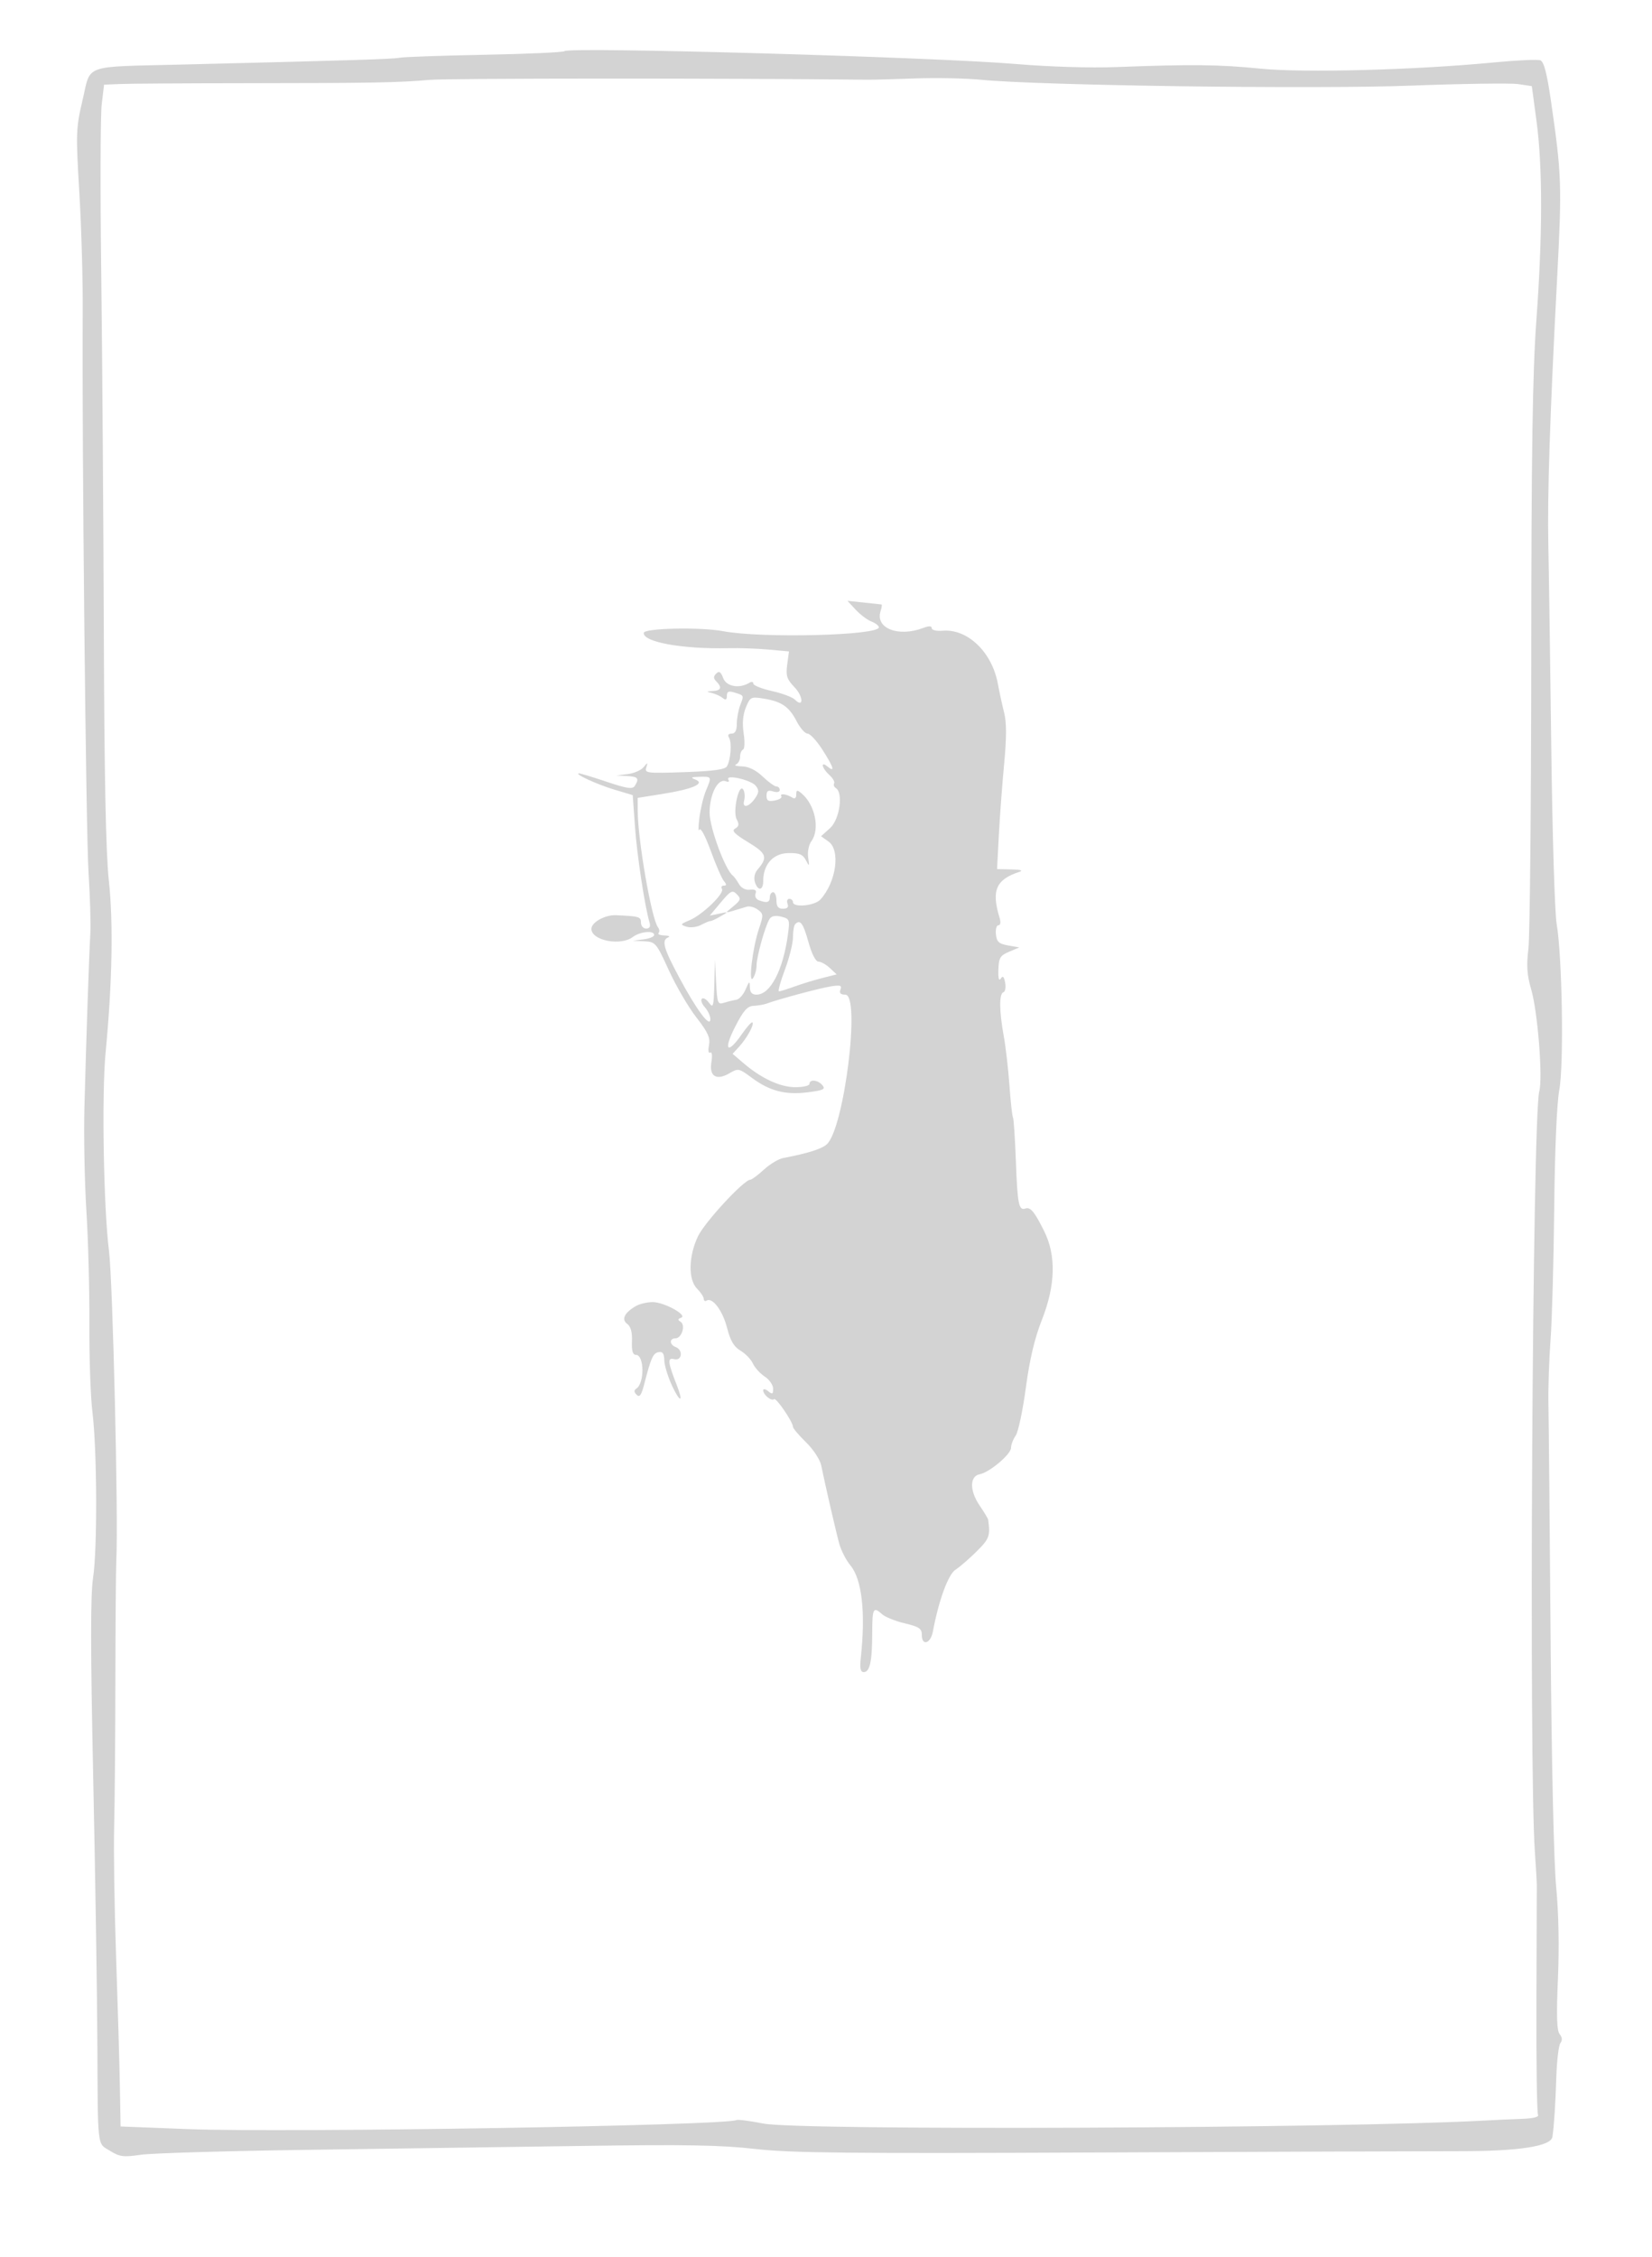 <svg xmlns="http://www.w3.org/2000/svg" width="500" height="683"><path d="M170.854 15.478c-.355.356-11.155.847-24 1.093-12.844.245-24.479.649-25.854.898-2.364.427-12.905.757-66 2.068-30.278.747-27.427-.267-29.992 10.658-2.027 8.633-2.074 9.982-.989 28.186.626 10.515 1.085 26.769 1.019 36.119-.269 38.021.964 156.906 1.757 169.5.468 7.425.714 15.75.547 18.5-.372 6.125-1.24 31.628-1.788 52.5-.223 8.525.046 22.7.599 31.5.553 8.8.957 24.214.898 34.253-.058 10.039.358 21.993.926 26.564 1.41 11.345 1.524 41.619.189 50.194-.79 5.08-.78 21.604.04 60 .621 29.144 1.188 65.139 1.259 79.989.159 33.383-.125 30.929 3.859 33.391 2.902 1.794 4.077 1.943 9.25 1.175 3.259-.483 26.176-1.159 50.926-1.501 24.75-.343 62.325-.876 83.5-1.185 30.416-.444 41.23-.251 51.5.919 10.833 1.234 28.251 1.414 104.5 1.076 50.325-.223 99.375-.4 109-.395 17.763.01 27.401-1.483 27.853-4.314.479-3.001.935-9.95 1.192-18.166.155-4.95.713-9.562 1.241-10.25.628-.818.548-1.745-.231-2.684-.873-1.052-1.013-5.523-.525-16.75.417-9.586.216-19.993-.535-27.816-.713-7.415-1.396-37.923-1.681-75-.263-34.375-.56-66.325-.659-71-.099-4.675.189-13.45.639-19.5.45-6.05.951-24.05 1.113-40 .178-17.55.785-31.647 1.538-35.703 1.418-7.641.889-40.38-.813-50.297-.566-3.3-1.295-27.375-1.62-53.5-.325-26.125-.723-53.575-.885-61-.324-14.916.48-39.332 2.667-81 1.478-28.168 1.373-31.115-1.931-53.836-1.163-7.994-2.089-11.505-3.141-11.909-.821-.315-7.169-.025-14.107.645-23.726 2.29-57.586 3.189-70.615 1.876-12.479-1.257-20.752-1.349-43.5-.481-7.968.305-20.467-.074-30.5-.923-24.569-2.08-135.305-5.236-136.646-3.894M130 24.172c-9.289.831-17.246.972-57 1.009-17.325.016-33.75.121-36.5.235l-5 .206-.713 5.939c-.393 3.266-.461 25.964-.152 50.439.309 24.475.661 73.3.782 108.5.153 44.39.619 67.654 1.522 75.924 1.385 12.684 1.041 31.056-.975 52.076-1.207 12.582-.62 47.04 1.021 60 1.157 9.136 2.868 81.087 2.223 93.5-.128 2.475-.256 18.9-.284 36.5-.027 17.6-.197 37.625-.376 44.5s.085 24.425.587 39 1.015 32.125 1.139 39l.226 12.5 20.5.8c29.309 1.144 163.208-1.074 165.917-2.749.357-.221 4.01.259 8.116 1.066 11.03 2.168 175.215 1.48 218.467-.915 3.3-.183 8.389-.415 11.309-.517 3.197-.111 5.066-.578 4.699-1.172-.336-.543-.555-15.955-.489-34.25.067-18.295.119-34.163.115-35.263-.004-1.1-.263-5.6-.576-10-1.866-26.215-.74-222.648 1.32-230.216 1.108-4.074-.455-24.021-2.41-30.746-1.305-4.488-1.502-7.288-.874-12.416.446-3.642.833-43.297.859-88.122.036-62.277.401-86.335 1.547-102 1.887-25.794 1.909-46.447.064-60.217l-1.437-10.716-4.097-.615c-2.253-.338-16.907-.129-32.564.464-29.199 1.107-112.028-.023-129.966-1.773-4.675-.456-13.675-.639-20-.407-6.325.232-12.85.407-14.5.388-41.971-.482-126.927-.451-132.5.048M259 184.52c1.375 1.481 3.512 3.083 4.75 3.561 1.238.478 2.25 1.268 2.25 1.755 0 2.487-35.544 3.366-47.166 1.166-6.765-1.28-23.792-.927-23.98.498-.367 2.787 11.721 4.979 25.646 4.651 3.3-.078 8.766.112 12.146.422l6.145.564-.534 3.982c-.453 3.381-.119 4.416 2.214 6.85 2.728 2.848 2.804 6.449.078 3.723-.728-.728-3.849-1.888-6.936-2.579-3.087-.691-5.613-1.701-5.613-2.244 0-.543-.524-.663-1.164-.267-3.032 1.873-6.964 1.192-7.94-1.376-.737-1.939-1.249-2.273-2.133-1.389-.884.884-.875 1.451.037 2.363 1.806 1.806 1.453 2.787-1.05 2.916-2.039.105-2.062.162-.25.608 1.1.27 2.563.948 3.25 1.506.907.737 1.25.552 1.25-.675 0-1.291.531-1.526 2.25-.998 3.007.924 2.947.794 1.778 3.869-.565 1.487-1.028 4.025-1.028 5.639 0 1.992-.501 2.935-1.559 2.935-.992 0-1.278.454-.787 1.249.884 1.43.521 6.588-.606 8.619-.555 1-4.015 1.481-12.889 1.792-11.31.397-12.091.305-11.562-1.367.524-1.66.463-1.669-.819-.121-.761.92-2.935 1.86-4.831 2.09l-3.447.418 3.25.16c3.363.166 3.811.727 2.38 2.984-.675 1.065-2.335.821-8.506-1.25-4.216-1.416-7.994-2.556-8.395-2.534-1.615.089 5.617 3.404 10.771 4.937l5.5 1.637.698 9.741c.62 8.64 2.976 24.056 4.416 28.895.34 1.144-.022 1.75-1.047 1.75-.862 0-1.567-.804-1.567-1.786 0-1.796-.5-1.945-7.561-2.257-3.312-.146-7.439 2.143-7.439 4.127 0 3.547 8.83 5.268 12.559 2.448 2.173-1.644 6.441-2.038 6.441-.595 0 .515-1.463 1.118-3.25 1.34l-3.25.403 3.5.169c3.383.164 3.632.458 7.439 8.784 2.167 4.737 5.91 11.146 8.319 14.24 3.512 4.513 4.269 6.181 3.826 8.427-.317 1.6-.157 2.554.372 2.227.539-.333.688.893.357 2.933-.7 4.309 1.559 5.638 5.563 3.272 2.53-1.494 2.838-1.43 6.597 1.372 5.428 4.048 10.188 5.294 16.982 4.445 4.736-.592 5.466-.939 4.479-2.128-1.353-1.631-3.934-1.907-3.934-.421 0 .55-1.919 1-4.265 1-4.596 0-10.3-2.646-15.732-7.296l-3.265-2.796 2.006-2.204c2.367-2.601 4.6-6.694 3.986-7.308-.238-.238-1.686 1.376-3.217 3.586-4.378 6.316-5.675 4.89-2.031-2.232 2.527-4.939 3.704-6.274 5.608-6.365 1.326-.063 3.085-.366 3.91-.673 3.445-1.283 15.774-4.601 19.235-5.176 3.103-.516 3.635-.36 3.143.922-.416 1.083.023 1.542 1.473 1.542 4.674 0-.34 40.513-5.604 45.276-1.582 1.432-5.668 2.719-13.247 4.171-1.375.264-3.99 1.846-5.812 3.516-1.821 1.67-3.659 3.037-4.084 3.037-1.959 0-13.941 12.982-15.911 17.239-2.83 6.115-2.914 13.04-.193 15.761 1.1 1.1 2 2.477 2 3.059 0 .582.392.817.871.521 1.754-1.084 4.864 3.058 6.185 8.235.996 3.905 2.074 5.739 4.064 6.915 1.49.88 3.177 2.627 3.749 3.882.572 1.255 2.185 3.033 3.585 3.95 1.401.917 2.546 2.571 2.546 3.675 0 1.671-.251 1.799-1.5.763-.837-.694-1.5-.803-1.5-.245 0 1.337 2.53 3.381 3.27 2.642.599-.6 5.73 6.904 5.73 8.38 0 .449 1.78 2.555 3.956 4.68 2.175 2.124 4.238 5.253 4.584 6.953 1.228 6.042 4.483 20.147 5.49 23.795.563 2.038 2.071 4.963 3.352 6.5 3.508 4.21 4.633 14.242 3.145 28.045-.337 3.126-.101 4.25.891 4.25 1.851 0 2.552-3.21 2.568-11.75.015-7.615.318-8.19 3.026-5.739.919.831 3.992 2.063 6.829 2.737 4.331 1.029 5.159 1.588 5.159 3.489 0 3.472 2.659 2.688 3.346-.987 1.764-9.438 4.645-17.323 6.842-18.727 1.272-.813 4.156-3.31 6.41-5.549 3.853-3.828 4.157-4.664 3.485-9.584-.045-.336-1.232-2.305-2.637-4.375-3.004-4.426-2.979-8.803.054-9.375 2.976-.561 9.5-6.056 9.5-8.002 0-.931.635-2.599 1.41-3.706.776-1.108 2.159-7.62 3.074-14.473 1.143-8.552 2.655-14.968 4.824-20.459 4.168-10.553 4.399-19.585.692-27-2.953-5.906-4.115-7.295-5.667-6.778-1.989.663-2.381-1.291-2.861-14.267-.257-6.951-.657-12.945-.889-13.321-.232-.375-.709-4.721-1.061-9.658-.351-4.937-1.13-11.676-1.73-14.976-1.379-7.581-1.42-12.791-.104-13.229.562-.188.801-1.491.533-2.898-.358-1.872-.717-2.198-1.341-1.215-.54.85-.8-.158-.709-2.748.126-3.565.541-4.258 3.237-5.394l3.092-1.304-3.393-.606c-2.784-.497-3.444-1.099-3.681-3.356-.159-1.512.182-2.75.759-2.75.626 0 .769-.907.355-2.25-2.54-8.25-1.102-11.604 5.96-13.9 1.3-.423.472-.686-2.363-.75l-4.364-.1.537-10.25c.295-5.637 1.017-15.342 1.604-21.565.753-7.987.755-12.545.006-15.5-.584-2.302-1.44-6.241-1.902-8.753-1.764-9.592-9.178-16.713-16.725-16.062-1.817.156-3.293-.188-3.293-.769 0-.716-.819-.74-2.565-.076-7.54 2.867-14.566.114-12.923-5.063.343-1.079.48-1.994.305-2.032-.174-.039-2.567-.303-5.317-.587l-5-.515 2.5 2.692m-33.257 29.575c-.904 2.216-1.126 4.856-.661 7.87.384 2.494.298 4.685-.191 4.868-.49.184-.891 1.159-.891 2.167 0 1.008-.562 2.06-1.25 2.338-.687.277.146.54 1.852.583 2.008.051 4.208 1.137 6.241 3.079 1.726 1.65 3.593 3 4.148 3 .555 0 1.009.48 1.009 1.067 0 .613-.853.797-2 .433-1.528-.485-2-.18-2 1.294 0 1.516.533 1.827 2.488 1.453 1.369-.262 2.267-.835 1.996-1.274-.595-.961 1.522-.725 3.266.364.814.509 1.25.195 1.25-.9 0-1.413.25-1.474 1.566-.382 4.125 3.423 5.672 10.874 3.011 14.504-.804 1.097-1.228 3.245-.975 4.941.416 2.794.368 2.848-.713.789-.927-1.767-1.995-2.194-5.327-2.127-4.566.092-7.562 3.427-7.562 8.419 0 2.96-1.622 3.184-2.523.347-.39-1.229-.073-2.753.781-3.75 3.207-3.743 2.819-4.887-2.821-8.305-4.183-2.536-5.088-3.489-3.929-4.137 1.151-.645 1.26-1.302.461-2.794-1.263-2.359.679-11.13 1.993-9.003.436.705.555 2.193.264 3.306-.667 2.55 1.537 1.997 3.436-.862 1.069-1.611 1.086-2.32.085-3.584-1.421-1.796-9.353-3.589-8.293-1.874.387.627.052.823-.828.485-2.374-.911-4.857 3.969-4.857 9.545 0 4.496 4.727 17.277 7.033 19.018.384.29 1.212 1.427 1.839 2.527.702 1.229 1.998 1.901 3.36 1.742 1.568-.182 2.059.161 1.672 1.168-.301.783.137 1.687.972 2.007 2.438.936 3.355.685 3.355-.917 0-.825.45-1.5 1-1.5s1 1.125 1 2.5c0 1.82.535 2.5 1.969 2.5 1.339 0 1.784-.48 1.393-1.5-.317-.825-.078-1.5.531-1.5s1.107.45 1.107 1c0 1.735 6.59 1.111 8.307-.787 4.792-5.295 6.135-14.949 2.443-17.56l-2.25-1.591 2.75-2.483c2.877-2.597 4.034-10.667 1.734-12.089-.559-.346-.795-.987-.524-1.425.271-.439-.397-1.603-1.484-2.586-2.285-2.069-2.722-4.343-.476-2.479 2.349 1.949 1.775.104-1.604-5.162-1.708-2.661-3.723-4.838-4.48-4.838-.756 0-2.247-1.687-3.313-3.75-2.28-4.415-4.568-5.981-10.008-6.851-3.812-.609-4.053-.488-5.352 2.696m-15.265 21.818c3.062 1.197-.819 2.887-9.97 4.343L193 241.451l.018 4.024c.04 8.809 4.191 32.632 6.118 35.117.466.601.551 1.388.189 1.75-.362.362.429.694 1.758.737 1.33.043 1.855.306 1.167.583-2.102.849-1.44 3.252 3.369 12.219 5.277 9.84 9.381 15.32 9.381 12.524 0-.961-.747-2.573-1.661-3.582-.913-1.01-1.326-2.169-.918-2.578.408-.408 1.381.131 2.161 1.198 1.275 1.744 1.438 1.191 1.614-5.502l.196-7.441.351 6.803c.328 6.362.485 6.759 2.428 6.143 1.142-.363 2.791-.764 3.665-.892.874-.129 2.148-1.543 2.832-3.144 1.105-2.589 1.247-2.662 1.287-.66.031 1.553.652 2.25 2.006 2.25 4.194 0 8.055-7.392 9.515-18.217.607-4.494.511-4.748-2.027-5.385-1.784-.448-2.954-.211-3.541.717-1.311 2.069-3.906 11.355-3.923 14.039-.009 1.29-.49 3.021-1.069 3.846-1.502 2.138-.139-9.251 1.788-14.938 1.404-4.146 1.381-4.527-.351-5.798-1.019-.748-2.528-1.143-3.353-.877-.825.265-2.625.806-4 1.202l-2.5.721 2.5-2.091c2.225-1.86 2.335-2.257 1-3.607-1.338-1.354-1.86-1.087-4.842 2.478l-3.342 3.994 2.842-.594 2.842-.594-2.5 1.453c-1.375.799-2.725 1.421-3 1.383-.275-.038-1.529.481-2.788 1.154-1.258.674-3.246.921-4.416.549-1.986-.63-1.925-.762.918-1.957 3.897-1.638 10.619-8.131 9.796-9.462-.345-.559-.096-1.016.553-1.016.895 0 .902-.337.029-1.389-.634-.764-2.428-4.886-3.986-9.16-1.654-4.537-3.086-7.184-3.441-6.361-.334.776-.329-.833.012-3.573.341-2.741 1.228-6.439 1.972-8.218 1.809-4.33 1.818-4.309-1.899-4.229-2.604.057-2.857.224-1.272.843m30.189 43.754c-.367.366-.667 2.156-.667 3.977 0 1.821-1.105 6.246-2.455 9.833-1.351 3.588-2.153 6.523-1.784 6.523.37 0 2.487-.659 4.706-1.465 2.218-.806 5.997-1.962 8.397-2.569l4.364-1.105-2.072-1.93c-1.14-1.062-2.692-1.931-3.45-1.931-.832 0-2.039-2.377-3.046-6-1.58-5.683-2.464-6.863-3.993-5.333M192.5 395.208c-3.488 2-4.511 4.064-2.678 5.404 1.086.794 1.558 2.515 1.448 5.283-.115 2.88.243 4.105 1.2 4.105 2.54 0 2.653 8.567.134 10.208-.773.504-.749 1.047.082 1.878.891.891 1.435.131 2.295-3.209 2.064-8.017 2.673-9.375 4.352-9.7 1.228-.239 1.683.419 1.728 2.5.034 1.553 1.122 5.073 2.417 7.823 2.395 5.084 3.434 4.949 1.415-.185-2.794-7.105-2.949-8.563-.854-8.015 2.386.624 2.812-2.76.461-3.662-1.91-.732-1.958-2.638-.067-2.638 1.9 0 3.154-4.019 1.561-5.004-.933-.576-.899-.864.143-1.221 2.151-.738-5.197-4.771-8.637-4.741-1.65.015-3.9.543-5 1.174" fill="#d3d3d3" fill-rule="evenodd"/></svg>